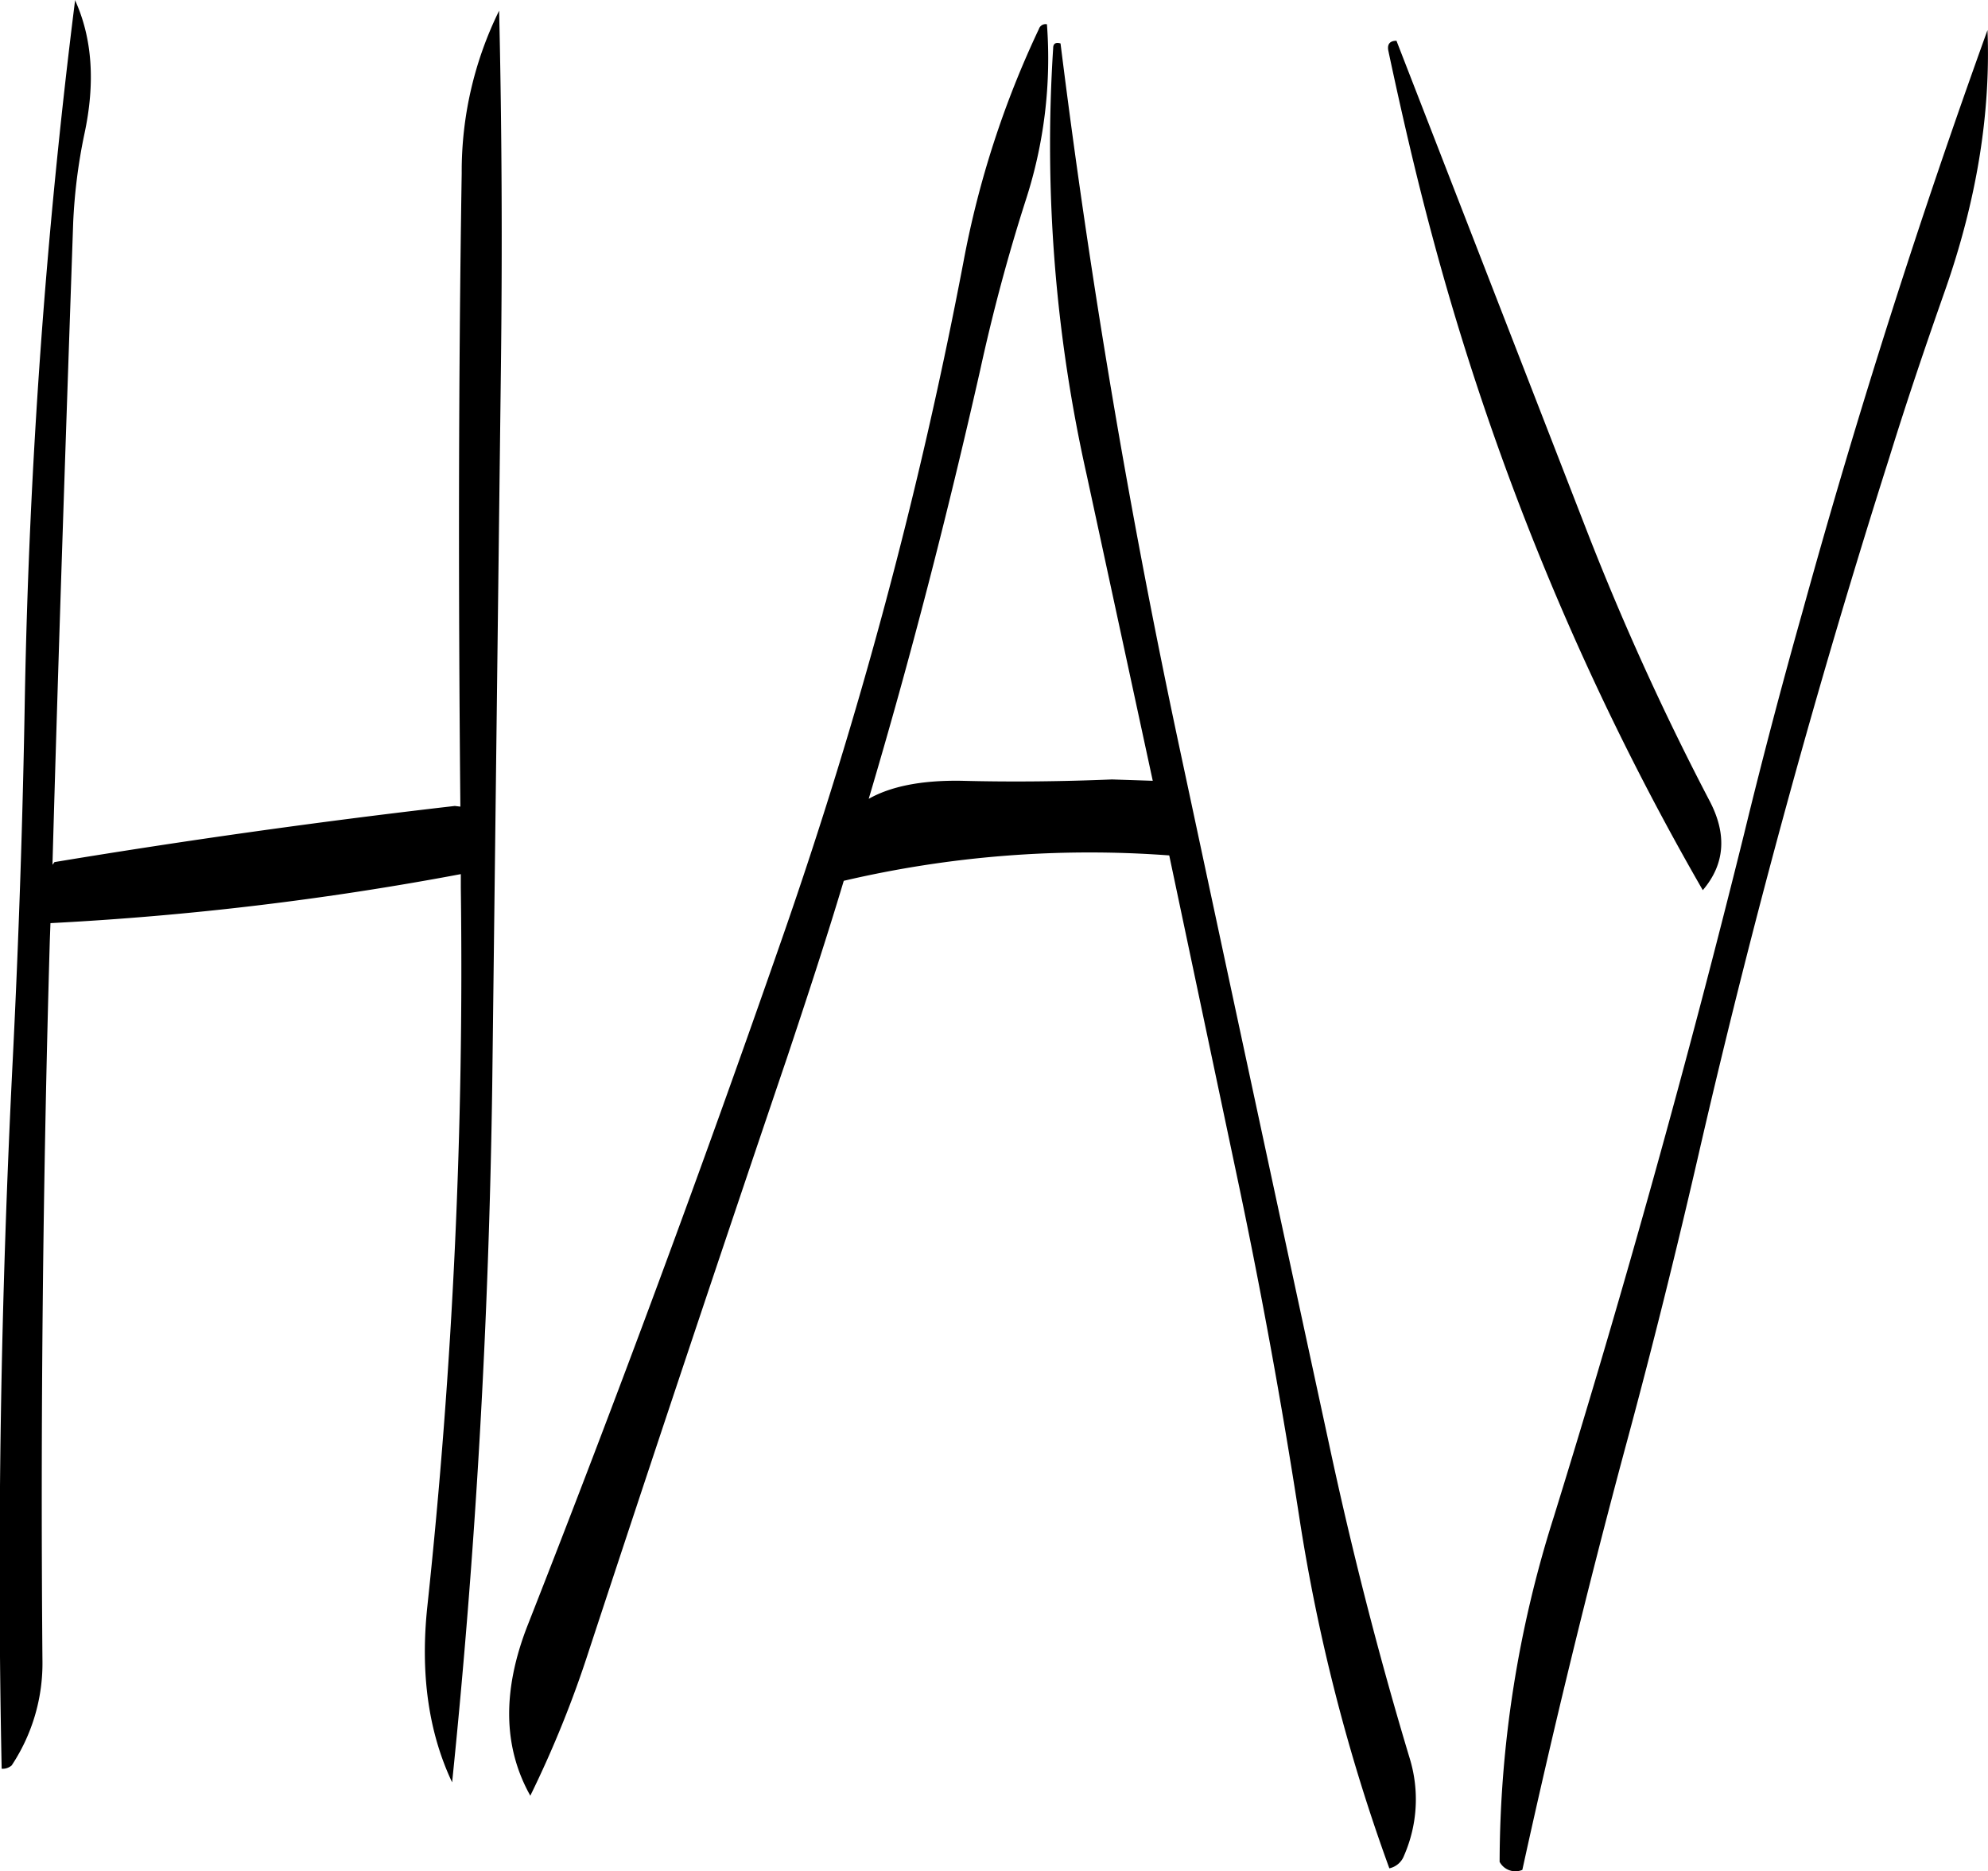 <svg id="Layer_1" data-name="Layer 1" xmlns="http://www.w3.org/2000/svg" viewBox="0 0 356.95 336.01"><defs><style>.cls-1{fill-rule:evenodd;}</style></defs><path class="cls-1" d="M291.36,143.16a270.4,270.4,0,0,0,6,76.56l11.88,55-7.32-.24c-8.76.36-17.76.48-27,.24-7.2-.12-12.72,1-16.68,3.24,7.56-25.44,14.16-51.12,20-76.92,2.28-10.44,5-20.64,8.28-30.84a82.39,82.39,0,0,0,3.72-31.32,1.25,1.25,0,0,0-1.44.84,171.07,171.07,0,0,0-13.56,41.88,853.7,853.7,0,0,1-32.52,121.32Q221,365.34,197,426.36c-4.56,11.64-4.44,21.84.48,30.6a195.17,195.17,0,0,0,10.56-26.16q17.46-53.1,35.52-106.32c3.48-10.44,7-21.12,10.2-31.8a193.72,193.72,0,0,1,58.44-4.56l11.88,56.28q6.66,31.32,11.52,62.88A331.81,331.81,0,0,0,351.72,470a3.64,3.64,0,0,0,2.64-2.28,25.15,25.15,0,0,0,1-17.52c-5.64-18.72-10.44-37.56-14.52-56.64q-13.5-62.46-26.88-125.16T292.68,142.32C291.84,142.08,291.36,142.32,291.36,143.16Zm-99.48-6.72a65.24,65.24,0,0,0-6.72,29.16c-.6,37.8-.6,75.72-.24,113.76l-1-.12q-36,4.14-71.88,10.08l-.36.48c1.08-38.52,2.4-77,3.72-115.32a98.59,98.59,0,0,1,2-15.84c2-9.24,1.44-17.28-1.68-24.12v.24a1176.54,1176.54,0,0,0-9,125q-.54,32.22-2.16,64.8c-2.16,42.84-2.88,85.44-2,127.56a2.48,2.48,0,0,0,1.8-.6,33.18,33.18,0,0,0,5.52-19q-.54-64.62,1.32-129l.12-3.24A551.65,551.65,0,0,0,185,291.48v2.4a1077.13,1077.13,0,0,1-6,129c-1.32,12.24.24,22.8,4.44,31.68,4.2-40.92,6.6-82.68,7.2-125l1.56-129Q192.6,167.58,191.88,136.44Zm267.24,3.48c-12.12,33.6-23.28,68.4-33.24,104.52-3.72,13.2-7.2,26.4-10.44,39.72q-15.3,61.74-34.2,122.76a205.73,205.73,0,0,0-9.72,61.92,3.21,3.21,0,0,0,4.08,1.44q8.28-37.8,18.36-75.36c4.92-18.12,9.48-36.48,13.68-54.84Q422,278,441.48,216.72c3.12-10.08,6.48-20,10-30C457.08,170.76,459.72,155.16,459.12,139.92Zm-107.52,4c2.28,10.68,4.8,21.72,7.8,32.88A487.48,487.48,0,0,0,408,294.36c4-4.68,4.32-10,1.32-15.84a483.39,483.39,0,0,1-22.2-48.84L353,141.84C351.72,141.84,351.24,142.56,351.6,143.88Z" transform="translate(-102.26 -134.52)"/></svg>